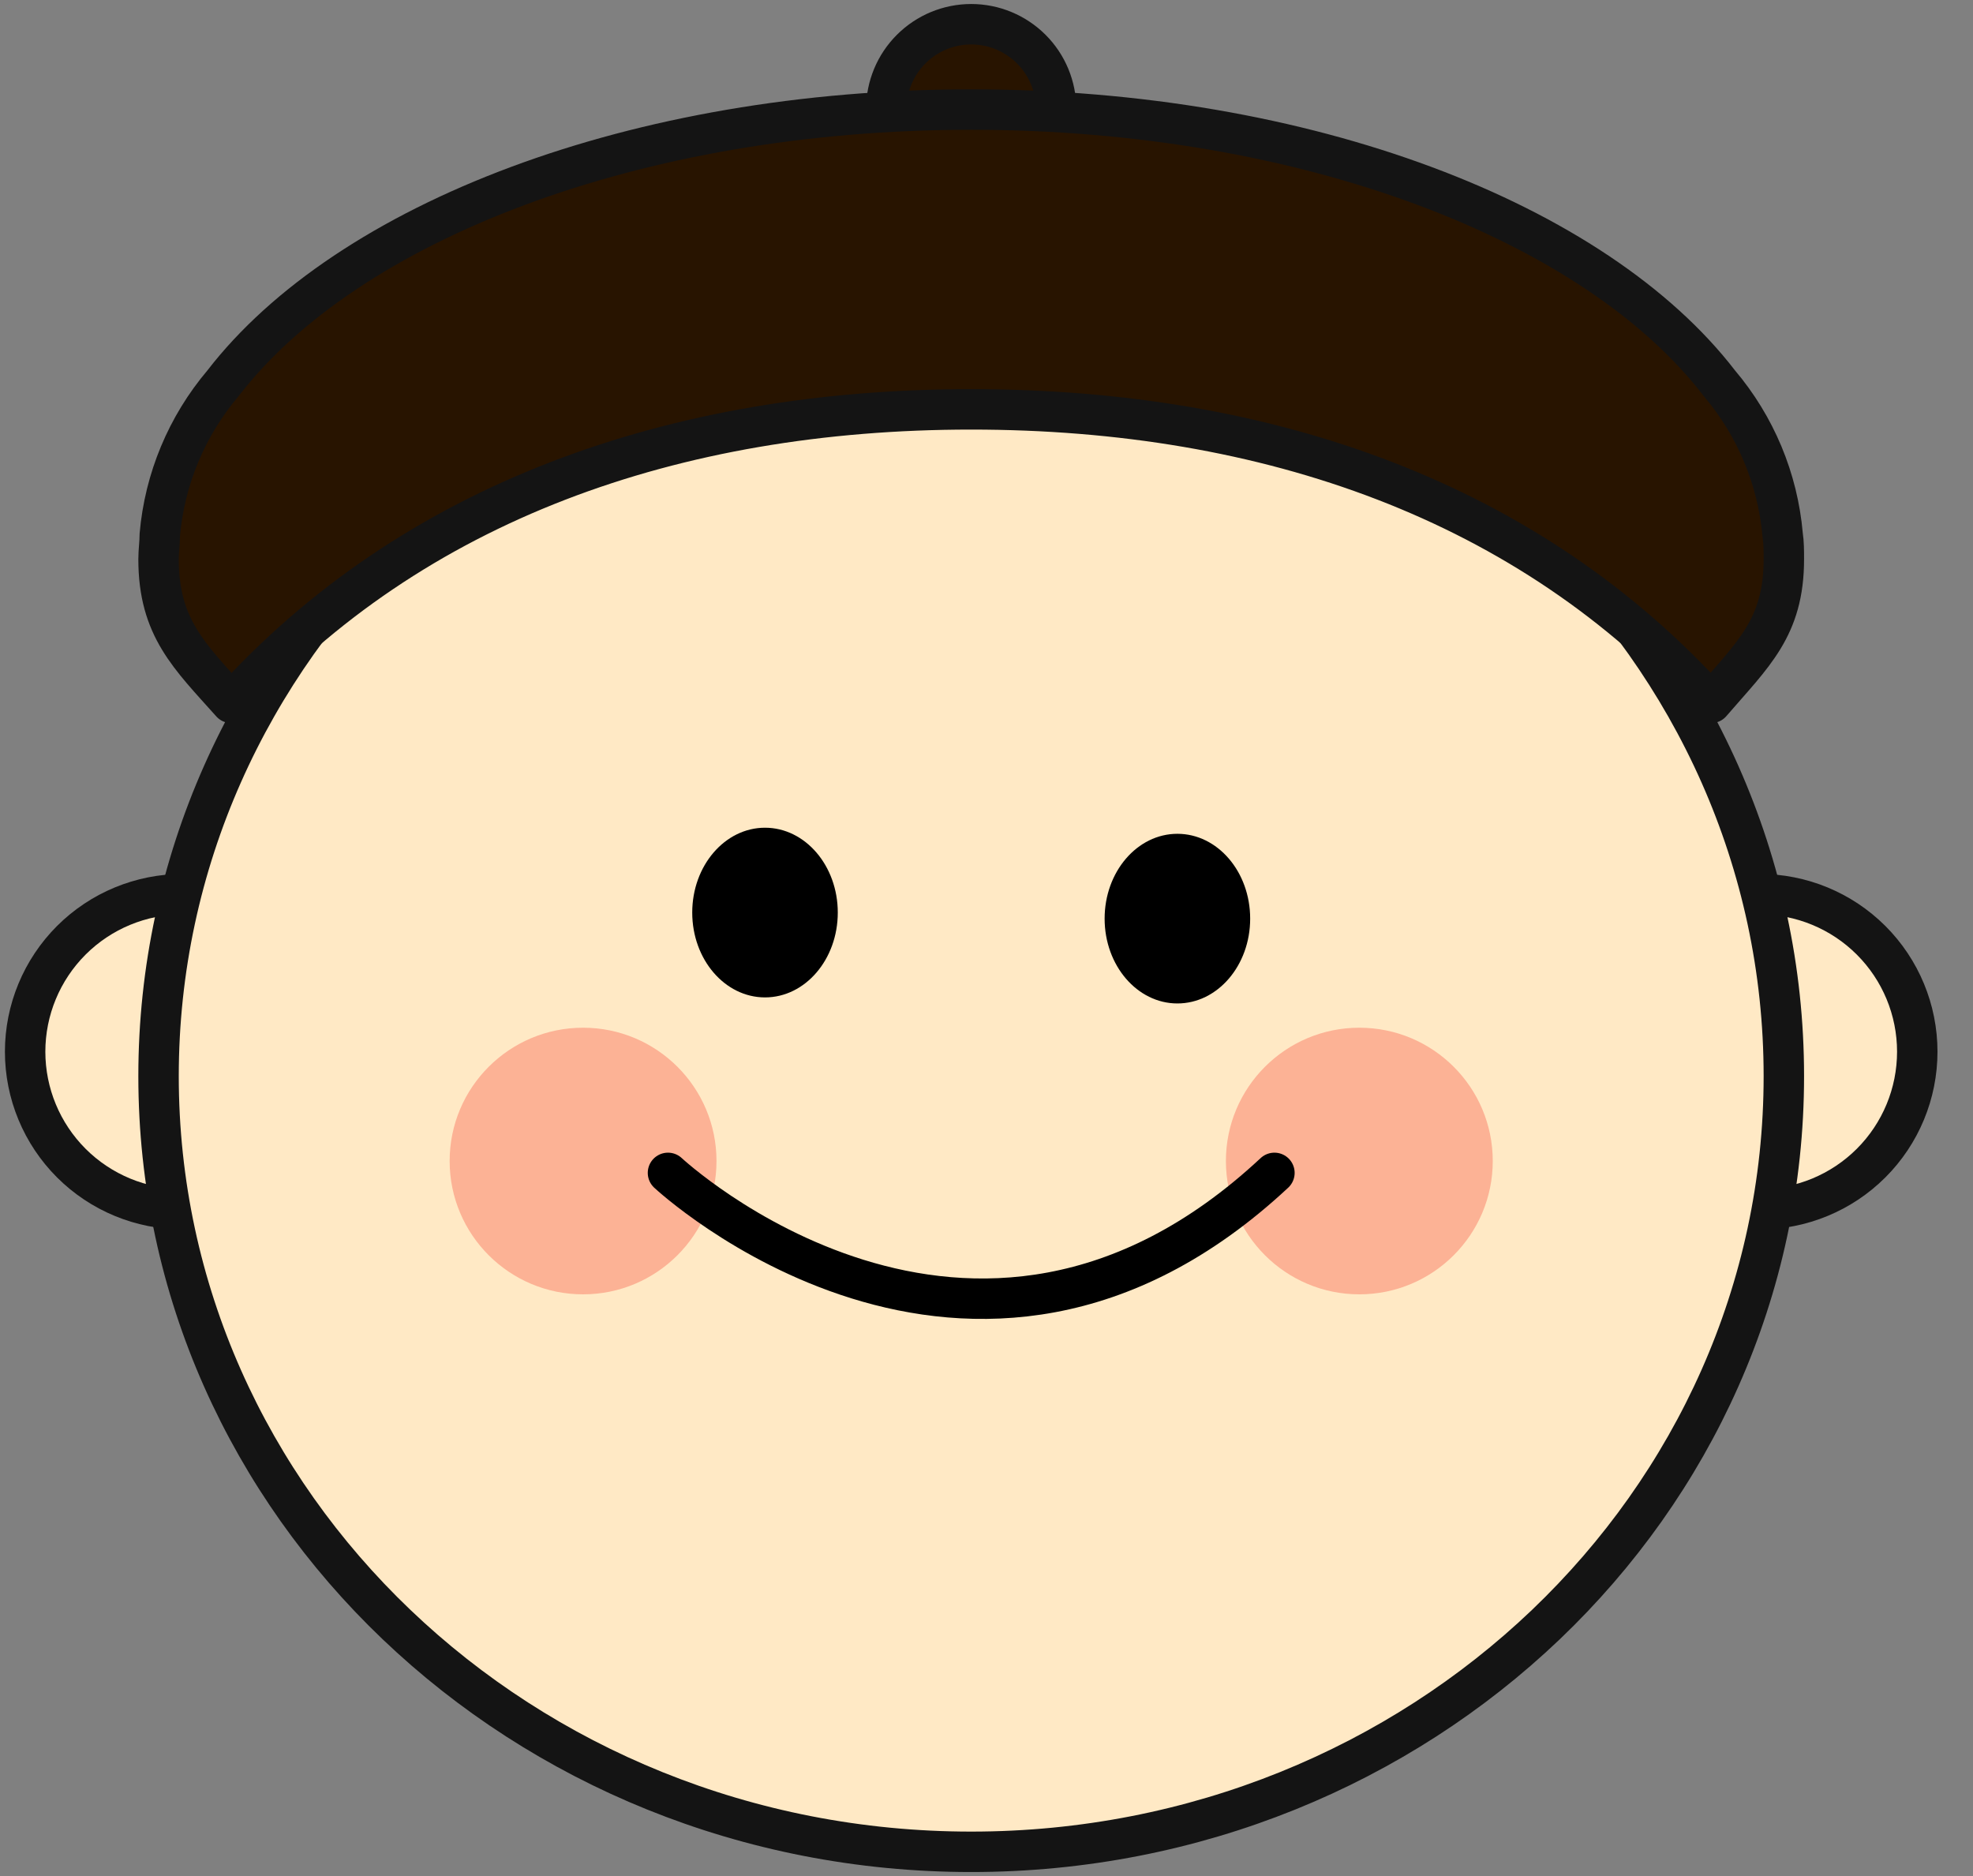 <svg width="61" height="58" viewBox="0 0 61 58" fill="none" xmlns="http://www.w3.org/2000/svg">
<rect x="0" y="0" width="61" height="58" fill="#808080" stroke="none"/>
<g clip-path="url(#clip0_2321_14639)">
<path d="M30.027 0.749C30.724 0.749 31.391 1.026 31.884 1.518C32.376 2.009 32.652 2.677 32.652 3.372V3.747H27.402V3.372C27.402 2.677 27.679 2.009 28.171 1.518C28.663 1.026 29.331 0.749 30.027 0.749Z" fill="#281400" stroke="#141414" stroke-width="1.25" stroke-linecap="round" stroke-linejoin="round"/>
<path d="M5.652 37.385C4.359 37.385 3.119 36.872 2.205 35.959C1.291 35.045 0.777 33.806 0.777 32.514C0.777 31.223 1.291 29.984 2.205 29.07C3.119 28.157 4.359 27.644 5.652 27.644V37.385Z" fill="#FFE9C5" stroke="#141414" stroke-width="1.25" stroke-miterlimit="10"/>
<path d="M54.402 27.644C55.695 27.644 56.935 28.157 57.849 29.07C58.764 29.984 59.277 31.223 59.277 32.514C59.277 33.806 58.764 35.045 57.849 35.959C56.935 36.872 55.695 37.385 54.402 37.385V27.644Z" fill="#FFE9C5" stroke="#141414" stroke-width="1.25" stroke-miterlimit="10"/>
<path d="M30.027 57.251C43.904 57.251 55.152 46.515 55.152 33.271C55.152 20.028 43.904 9.292 30.027 9.292C16.151 9.292 4.902 20.028 4.902 33.271C4.902 46.515 16.151 57.251 30.027 57.251Z" fill="#FFE9C5" stroke="#141414" stroke-width="1.25" stroke-miterlimit="10"/>
<path d="M18.027 40.016C20.305 40.016 22.152 38.17 22.152 35.894C22.152 33.618 20.305 31.773 18.027 31.773C15.749 31.773 13.902 33.618 13.902 35.894C13.902 38.17 15.749 40.016 18.027 40.016Z" fill="#FCB295"/>
<path d="M42.027 40.016C44.306 40.016 46.152 38.17 46.152 35.894C46.152 33.618 44.306 31.773 42.027 31.773C39.749 31.773 37.902 33.618 37.902 35.894C37.902 38.17 39.749 40.016 42.027 40.016Z" fill="#FCB295"/>
<path d="M23.652 30.836C24.895 30.836 25.902 29.662 25.902 28.213C25.902 26.765 24.895 25.59 23.652 25.59C22.41 25.59 21.402 26.765 21.402 28.213C21.402 29.662 22.41 30.836 23.652 30.836Z" fill="black"/>
<path d="M36.402 31.023C37.645 31.023 38.652 29.849 38.652 28.401C38.652 26.952 37.645 25.778 36.402 25.778C35.16 25.778 34.152 26.952 34.152 28.401C34.152 29.849 35.16 31.023 36.402 31.023Z" fill="black"/>
<path d="M20.652 36.261C20.652 36.261 30.02 45.014 39.402 36.261" stroke="black" stroke-width="1.25" stroke-linecap="round" stroke-linejoin="round"/>
<path d="M30.027 12.656C39.222 12.656 47.277 15.511 52.902 21.731C54.192 20.232 55.152 19.408 55.152 17.288C55.152 17.033 55.152 16.785 55.115 16.538C54.964 14.81 54.28 13.171 53.157 11.847C49.332 6.871 40.407 3.387 30.027 3.387C19.647 3.387 10.73 6.871 6.897 11.847C5.775 13.171 5.091 14.81 4.94 16.538C4.94 16.785 4.902 17.033 4.902 17.288C4.902 19.408 5.862 20.285 7.152 21.731C12.762 15.534 20.832 12.656 30.027 12.656Z" fill="#281400" stroke="#141414" stroke-width="1.25" stroke-linecap="round" stroke-linejoin="round"/>
</g>
<defs>
<clipPath id="clip0_2321_14639">
<rect width="60" height="58" fill="white" transform="translate(0.027)"/>
</clipPath>
</defs>
</svg>
